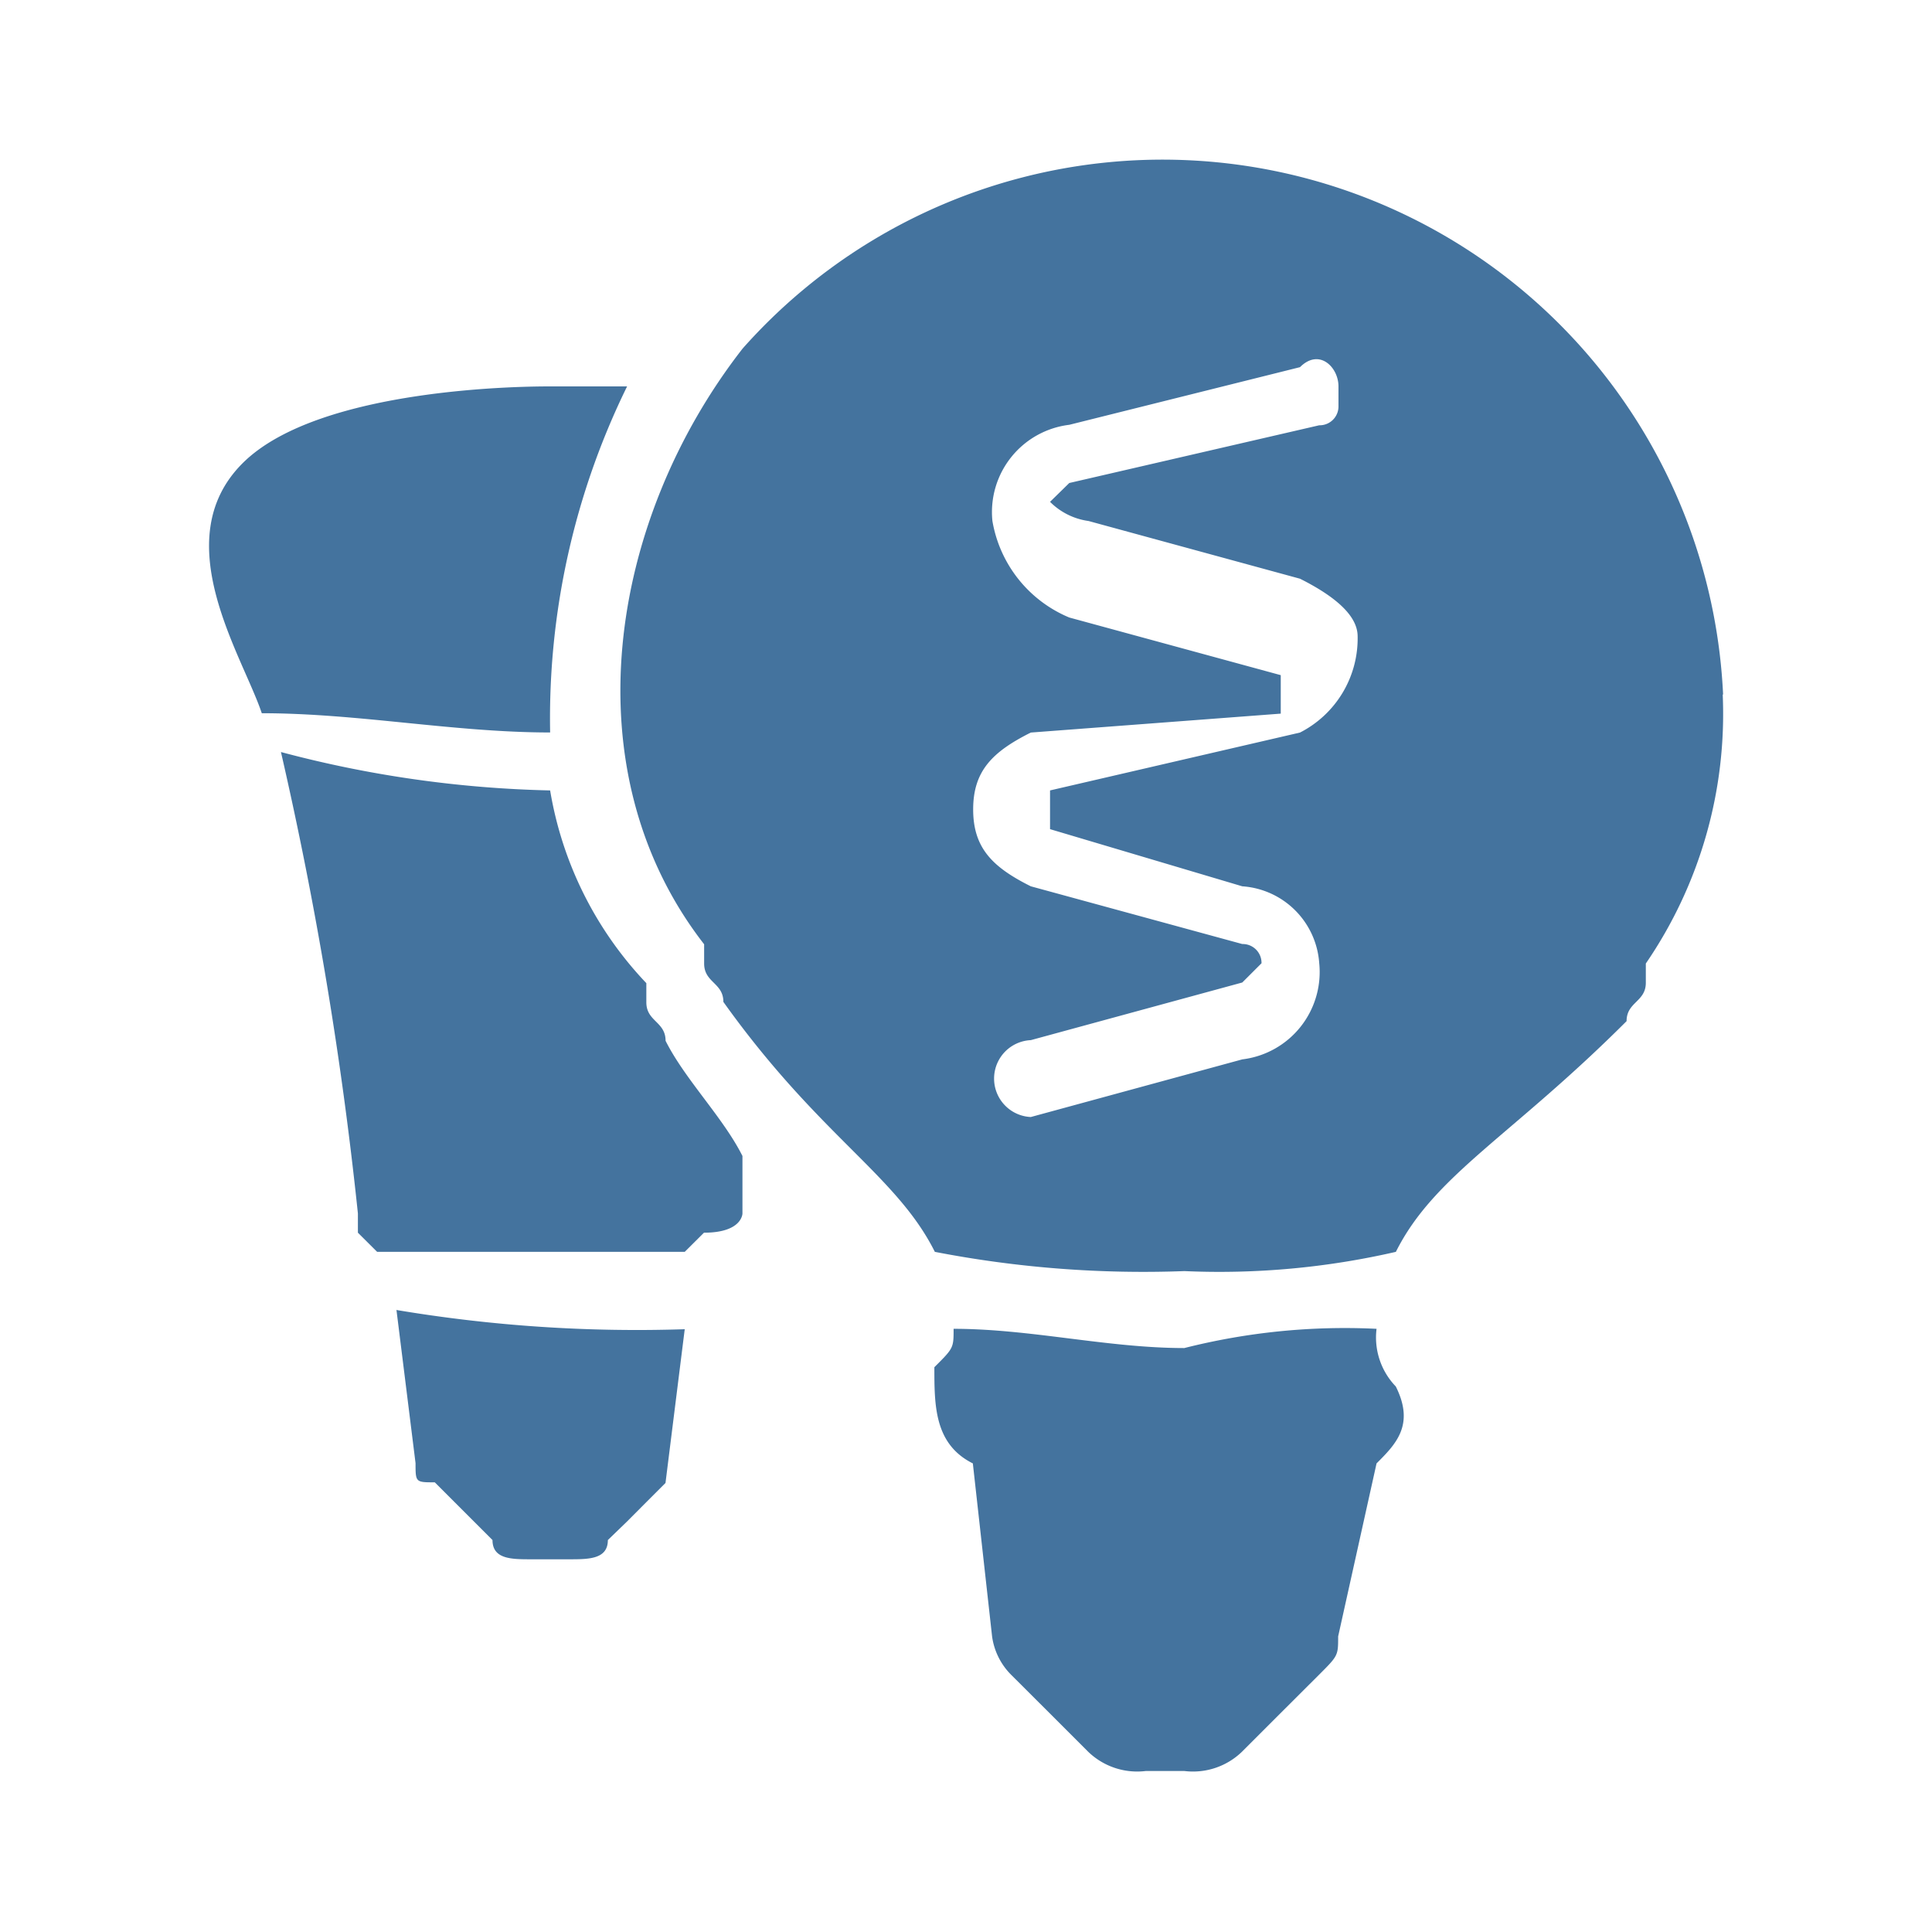 <?xml version="1.0" encoding="UTF-8"?>
<svg width="24px" height="24px" fill="#44739e" viewBox="0 0 24 24" version="1.1" xmlns="http://www.w3.org/2000/svg" xmlns:xlink="http://www.w3.org/1999/xlink">

            <path d="M17.1,16.507a.876.876,0,0,0,.239.716c.239.478,0,.717-.239.956l-.477,2.149c0,.239,0,.239-.239.478l-.478.477h0l-.478.478a.875.875,0,0,1-.716.239h-.478a.876.876,0,0,1-.716-.239l-.478-.478h0l-.478-.477a.835.835,0,0,1-.238-.478l-.239-2.149c-.478-.239-.478-.717-.478-1.195.239-.238.239-.238.239-.477.955,0,1.911.239,2.866.239a8.117,8.117,0,0,1,2.388-.239m4.3-7.882a5.482,5.482,0,0,1-.955,3.344v.239c0,.238-.239.238-.239.477-1.433,1.433-2.388,1.911-2.866,2.866a9.789,9.789,0,0,1-2.627.239,13.61,13.61,0,0,1-3.1-.239c-.478-.955-1.433-1.433-2.627-3.105,0-.238-.239-.238-.239-.477V11.73c-1.672-2.15-1.194-5.255.478-7.4a6.971,6.971,0,0,1,12.18,4.3ZM16.149,9.1a1.313,1.313,0,0,0,.716-1.195q0-.357-.716-.716l-2.627-.717a.835.835,0,0,1-.478-.238L13.283,6l3.105-.717a.234.234,0,0,0,.239-.239V4.8c0-.239-.239-.478-.478-.239l-2.866.716a1.092,1.092,0,0,0-.955,1.194,1.587,1.587,0,0,0,.955,1.2l2.627.716v.478L12.805,9.1c-.477.239-.716.477-.716.955s.239.717.716.955l2.627.717a.234.234,0,0,1,.239.239l-.239.239-2.627.716a.478.478,0,0,0,0,.955h0l2.627-.716a1.093,1.093,0,0,0,.956-1.194,1.028,1.028,0,0,0-.956-.956L13.044,10.3V9.819Zm-9.315,0A9.362,9.362,0,0,1,7.79,4.8H6.834c-.239,0-2.866,0-3.821.955s0,2.388.239,3.105c1.194,0,2.388.239,3.582.239Zm-1.91,7.165.238,1.911c0,.238,0,.238.239.238l.239.239h0l.478.478c0,.239.239.239.477.239h.478c.239,0,.478,0,.478-.239L7.79,18.9h0l.238-.239.239-.239.239-1.91a18.059,18.059,0,0,1-3.582-.239m4.3-1.911c-.239-.478-.717-.955-.956-1.433,0-.239-.239-.239-.239-.478v-.238A4.557,4.557,0,0,1,6.834,9.819h0A14.149,14.149,0,0,1,3.49,9.342a47.759,47.759,0,0,1,.956,5.732v.239l.239.238H8.506l.239-.238c.478,0,.478-.239.478-.239v-.717"></path>
</svg>